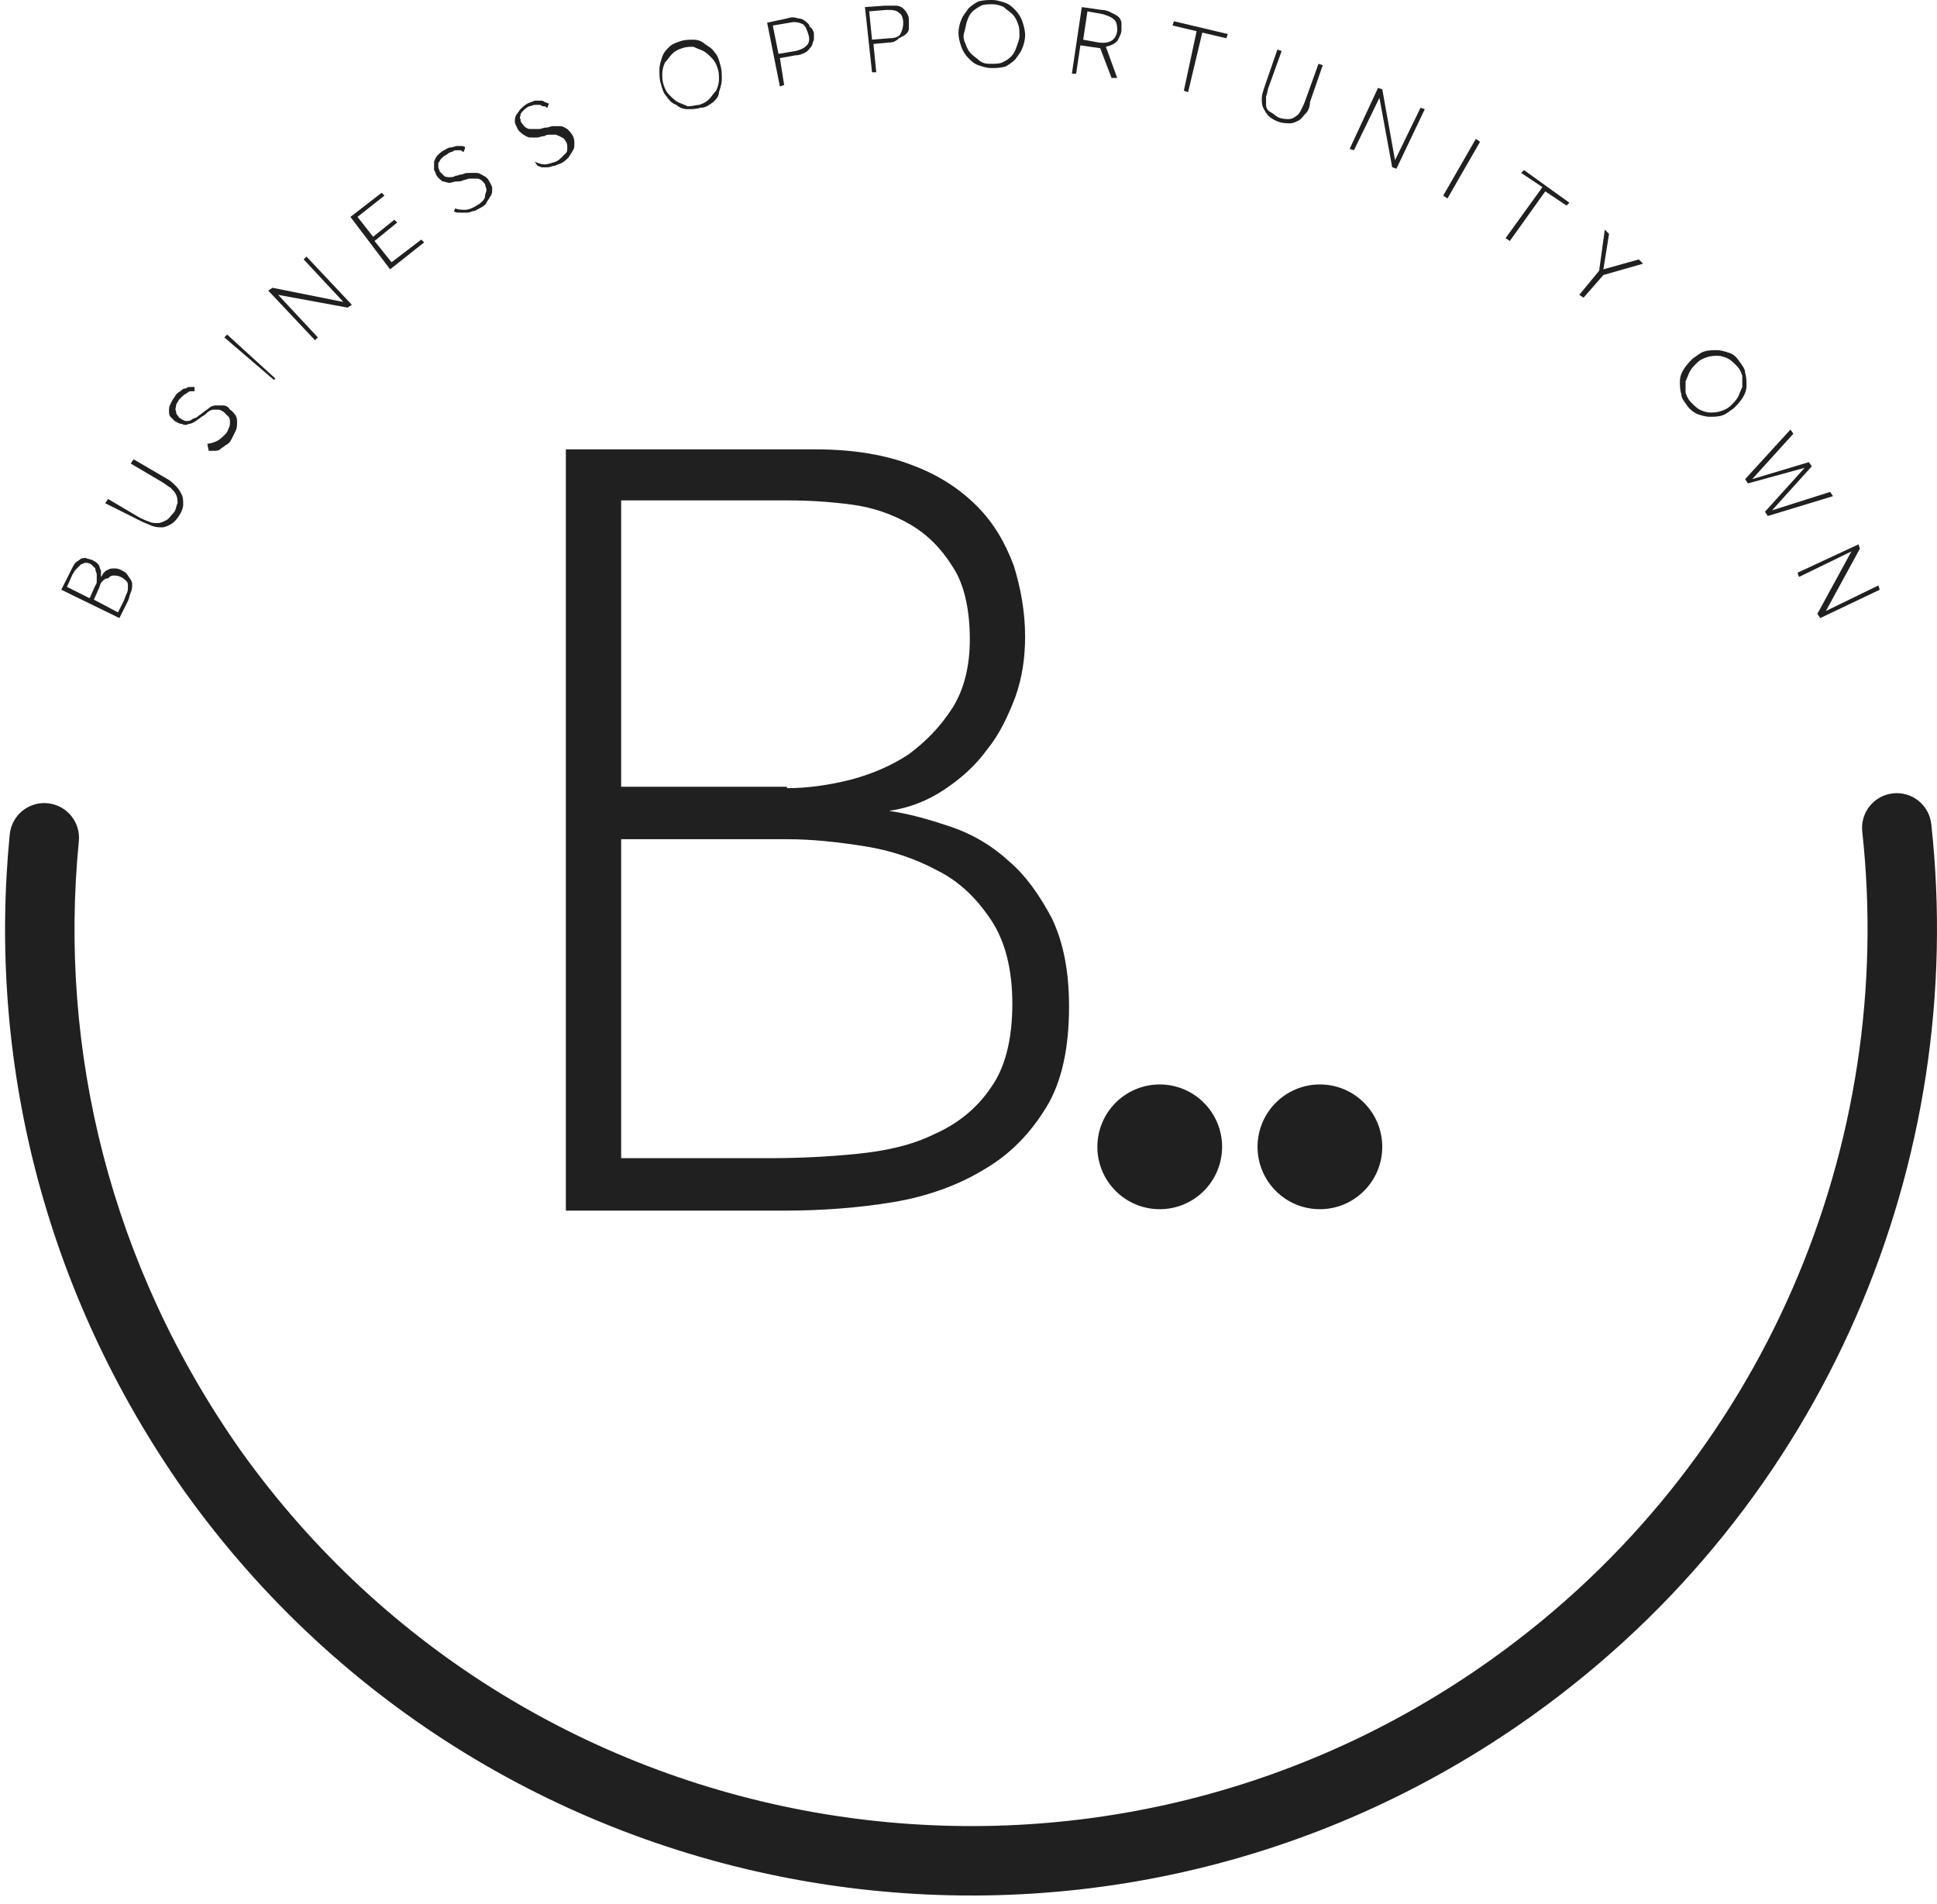 <svg width="117" height="115" viewBox="0 0 117 115" fill="none" xmlns="http://www.w3.org/2000/svg">
<path fill-rule="evenodd" clip-rule="evenodd" d="M114.341 47.913C115.492 47.787 116.528 48.618 116.654 49.769C118.874 70.013 110.351 90.884 92.589 103.584C66.392 122.321 29.896 116.284 11.157 90.085L11.153 90.08L11.149 90.075C2.633 78.009 -0.744 63.978 0.588 50.392C0.701 49.239 1.727 48.397 2.879 48.51C4.032 48.623 4.875 49.649 4.762 50.801C3.525 63.411 6.654 76.431 14.572 87.651C31.963 111.959 65.836 117.563 90.149 100.173L90.149 100.173C106.631 88.388 114.546 69.021 112.485 50.226C112.359 49.075 113.19 48.039 114.341 47.913Z" fill="#202020"/>
<path d="M3.702 35.615L4.302 34.416C4.387 34.245 4.473 34.074 4.559 33.988C4.644 33.902 4.815 33.817 4.901 33.731C4.987 33.731 5.158 33.646 5.243 33.731C5.329 33.731 5.5 33.817 5.586 33.817C5.671 33.902 5.757 33.902 5.843 33.988C5.928 34.074 6.014 34.159 6.014 34.245C6.014 34.33 6.1 34.416 6.1 34.502C6.1 34.587 6.1 34.673 6.1 34.844C6.185 34.758 6.185 34.673 6.271 34.587C6.356 34.502 6.442 34.416 6.528 34.416C6.613 34.33 6.784 34.33 6.87 34.33C7.041 34.33 7.127 34.33 7.298 34.416C7.469 34.502 7.641 34.587 7.726 34.758C7.897 35.015 7.983 35.101 7.983 35.272C7.983 35.443 7.983 35.615 7.897 35.786C7.812 35.957 7.812 36.128 7.726 36.3L7.212 37.327L3.702 35.615ZM5.757 35.358C5.843 35.272 5.843 35.187 5.843 35.015C5.843 34.93 5.843 34.758 5.843 34.673C5.843 34.587 5.757 34.502 5.757 34.33C5.671 34.245 5.586 34.159 5.5 34.074C5.329 33.988 5.243 33.988 5.158 33.988C5.072 33.988 4.987 34.074 4.901 34.074C4.73 34.245 4.644 34.33 4.559 34.416C4.473 34.502 4.473 34.587 4.387 34.673L4.045 35.443L5.415 36.128L5.757 35.358ZM7.469 36.3C7.555 36.128 7.555 36.043 7.641 35.871C7.726 35.7 7.726 35.615 7.726 35.443C7.726 35.272 7.726 35.187 7.641 35.101C7.555 35.015 7.469 34.93 7.298 34.844C7.127 34.758 6.956 34.758 6.87 34.758C6.699 34.758 6.613 34.844 6.528 34.93C6.356 34.93 6.271 35.015 6.185 35.101C6.1 35.187 6.014 35.358 6.014 35.443L5.671 36.214L7.127 36.984L7.469 36.3Z" fill="#202020"/>
<path d="M6.356 30.392L6.528 30.135L8.411 31.248C8.582 31.334 8.754 31.42 9.01 31.505C9.182 31.591 9.353 31.591 9.524 31.591C9.695 31.591 9.867 31.505 10.038 31.42C10.209 31.334 10.295 31.163 10.466 30.991C10.637 30.82 10.637 30.564 10.723 30.392C10.723 30.221 10.723 30.05 10.637 29.879C10.551 29.707 10.466 29.622 10.295 29.451C10.123 29.365 9.952 29.194 9.781 29.108L7.897 27.995L8.069 27.738L10.123 28.937C10.295 29.023 10.466 29.194 10.637 29.365C10.808 29.536 10.894 29.707 10.979 29.879C11.065 30.05 11.065 30.221 11.065 30.478C11.065 30.649 10.979 30.906 10.808 31.163C10.637 31.42 10.466 31.591 10.295 31.676C10.123 31.762 9.952 31.848 9.781 31.848C9.61 31.848 9.438 31.848 9.182 31.762C9.01 31.676 8.754 31.591 8.582 31.505L6.356 30.392Z" fill="#202020"/>
<path d="M12.521 26.797C12.692 26.797 12.949 26.711 13.12 26.625C13.291 26.54 13.462 26.369 13.633 26.197C13.719 26.112 13.805 25.94 13.805 25.855C13.89 25.769 13.89 25.598 13.89 25.512C13.89 25.427 13.89 25.256 13.805 25.17C13.719 25.084 13.633 24.999 13.548 24.913C13.462 24.828 13.291 24.742 13.205 24.742C13.12 24.742 12.949 24.742 12.863 24.742C12.777 24.742 12.606 24.828 12.521 24.913C12.435 24.999 12.349 25.084 12.178 25.17C12.092 25.256 11.921 25.341 11.836 25.427C11.664 25.512 11.579 25.598 11.408 25.598C11.236 25.684 11.151 25.684 10.979 25.598C10.808 25.598 10.723 25.512 10.551 25.427C10.466 25.341 10.38 25.256 10.295 25.17C10.209 25.084 10.209 24.913 10.209 24.828C10.209 24.656 10.209 24.571 10.295 24.399C10.38 24.228 10.466 24.057 10.551 23.971C10.637 23.8 10.723 23.715 10.894 23.629C10.979 23.543 11.065 23.458 11.236 23.458C11.322 23.372 11.408 23.372 11.493 23.372C11.579 23.372 11.664 23.372 11.75 23.372V23.629C11.664 23.629 11.664 23.629 11.579 23.629C11.493 23.629 11.408 23.629 11.322 23.715C11.236 23.8 11.151 23.8 11.065 23.886C10.979 23.971 10.894 24.057 10.808 24.143C10.723 24.314 10.637 24.399 10.637 24.485C10.637 24.571 10.551 24.742 10.637 24.828C10.637 24.913 10.637 24.999 10.723 25.084C10.808 25.17 10.808 25.256 10.894 25.256C10.979 25.341 11.151 25.427 11.236 25.427C11.322 25.427 11.493 25.427 11.579 25.341C11.664 25.256 11.836 25.256 11.921 25.17C12.007 25.084 12.178 24.999 12.264 24.913C12.349 24.828 12.521 24.742 12.606 24.656C12.692 24.571 12.863 24.485 13.034 24.485C13.205 24.485 13.291 24.485 13.462 24.485C13.633 24.485 13.805 24.571 13.89 24.742C14.062 24.828 14.147 24.999 14.233 25.084C14.318 25.256 14.318 25.341 14.318 25.512C14.318 25.684 14.318 25.855 14.233 26.026C14.147 26.197 14.062 26.369 13.976 26.54C13.89 26.711 13.805 26.797 13.633 26.882C13.548 26.968 13.377 27.053 13.291 27.139C13.205 27.225 13.034 27.225 12.949 27.225C12.863 27.225 12.692 27.225 12.606 27.225L12.521 26.797Z" fill="#202020"/>
<path d="M13.548 20.376L13.72 20.204L16.63 22.858L16.545 22.944L13.548 20.376Z" fill="#202020"/>
<path d="M16.202 17.55L16.459 17.379L20.739 18.235L18.342 15.667L18.513 15.496L21.253 18.406L20.996 18.578L16.801 17.807L19.198 20.375L19.027 20.547L16.202 17.55Z" fill="#202020"/>
<path d="M21.167 13.099L23.051 11.643L23.222 11.814L21.595 13.099L22.537 14.297L23.821 13.27L23.992 13.441L22.623 14.554L23.65 15.838L25.448 14.468L25.619 14.64L23.564 16.266L21.167 13.099Z" fill="#202020"/>
<path d="M27.503 12.585C27.674 12.67 27.931 12.67 28.102 12.67C28.273 12.67 28.53 12.585 28.787 12.414C28.958 12.328 29.044 12.242 29.129 12.157C29.215 12.071 29.3 11.986 29.3 11.814C29.3 11.729 29.386 11.557 29.386 11.472C29.386 11.386 29.3 11.215 29.3 11.129C29.215 11.044 29.129 10.873 29.044 10.873C28.958 10.787 28.872 10.787 28.701 10.787C28.616 10.787 28.444 10.787 28.359 10.787C28.273 10.787 28.102 10.873 28.016 10.873C27.845 10.958 27.759 10.958 27.588 10.958C27.417 10.958 27.246 11.044 27.16 11.044C26.989 11.044 26.903 10.958 26.732 10.958C26.647 10.873 26.475 10.787 26.39 10.616C26.304 10.53 26.304 10.359 26.218 10.273C26.218 10.102 26.218 10.016 26.218 9.845C26.218 9.674 26.304 9.588 26.39 9.417C26.475 9.332 26.647 9.16 26.818 9.075C26.989 8.989 27.075 8.903 27.246 8.903C27.331 8.903 27.503 8.818 27.588 8.818C27.674 8.818 27.759 8.818 27.845 8.818C27.931 8.818 28.016 8.818 28.102 8.903L28.016 9.16C27.931 9.16 27.931 9.16 27.845 9.075C27.759 9.075 27.674 9.075 27.588 9.075C27.503 9.075 27.417 9.075 27.331 9.16C27.246 9.16 27.075 9.246 26.989 9.332C26.818 9.417 26.732 9.503 26.647 9.588C26.561 9.674 26.561 9.76 26.475 9.845C26.475 9.931 26.475 10.016 26.475 10.102C26.475 10.188 26.561 10.273 26.561 10.359C26.647 10.444 26.732 10.53 26.818 10.616C26.903 10.701 27.075 10.701 27.16 10.701C27.246 10.701 27.417 10.701 27.503 10.616C27.674 10.616 27.759 10.53 27.931 10.53C28.102 10.444 28.188 10.444 28.359 10.444C28.53 10.444 28.616 10.444 28.787 10.444C28.958 10.444 29.044 10.53 29.215 10.616C29.386 10.701 29.472 10.787 29.557 10.958C29.643 11.129 29.729 11.215 29.729 11.386C29.729 11.557 29.729 11.729 29.643 11.814C29.557 11.986 29.472 12.071 29.386 12.242C29.3 12.414 29.129 12.499 28.958 12.585C28.787 12.67 28.701 12.756 28.53 12.756C28.359 12.842 28.273 12.842 28.102 12.842C27.931 12.842 27.845 12.842 27.759 12.842C27.674 12.842 27.503 12.842 27.417 12.756L27.503 12.585Z" fill="#202020"/>
<path d="M32.297 9.76C32.468 9.845 32.725 9.931 32.896 9.931C33.068 9.931 33.324 9.845 33.581 9.76C33.752 9.674 33.838 9.589 33.924 9.503C34.009 9.417 34.095 9.332 34.18 9.246C34.266 9.161 34.266 9.075 34.266 8.904C34.266 8.818 34.266 8.647 34.18 8.561C34.095 8.39 34.009 8.304 33.924 8.304C33.838 8.219 33.752 8.219 33.581 8.133C33.495 8.133 33.324 8.133 33.239 8.133C33.153 8.133 32.982 8.133 32.896 8.219C32.725 8.219 32.554 8.304 32.468 8.304C32.297 8.304 32.126 8.304 32.04 8.304C31.869 8.304 31.783 8.219 31.612 8.133C31.526 8.048 31.355 7.962 31.27 7.791C31.184 7.62 31.098 7.448 31.098 7.363C31.098 7.191 31.098 7.106 31.184 6.935C31.27 6.849 31.355 6.678 31.441 6.592C31.526 6.507 31.698 6.335 31.869 6.25C32.04 6.164 32.126 6.164 32.297 6.078C32.468 6.078 32.554 6.078 32.639 6.078C32.725 6.078 32.811 6.078 32.896 6.164C32.982 6.164 33.068 6.25 33.153 6.25L33.068 6.507C32.982 6.507 32.982 6.421 32.896 6.421C32.811 6.421 32.725 6.421 32.639 6.335C32.554 6.335 32.468 6.335 32.297 6.335C32.211 6.335 32.04 6.421 31.954 6.421C31.783 6.507 31.698 6.592 31.612 6.678C31.526 6.763 31.441 6.849 31.441 6.935C31.441 7.02 31.355 7.106 31.441 7.191C31.441 7.277 31.441 7.363 31.526 7.448C31.612 7.534 31.698 7.705 31.783 7.705C31.869 7.791 31.954 7.791 32.126 7.791C32.211 7.791 32.383 7.791 32.554 7.791C32.725 7.791 32.811 7.705 32.982 7.705C33.153 7.705 33.239 7.62 33.41 7.62C33.581 7.62 33.667 7.62 33.838 7.62C34.009 7.62 34.095 7.705 34.266 7.791C34.352 7.876 34.523 8.048 34.608 8.219C34.694 8.39 34.694 8.561 34.694 8.647C34.694 8.818 34.694 8.989 34.608 9.075C34.523 9.246 34.437 9.332 34.352 9.503C34.266 9.589 34.095 9.76 33.924 9.845C33.752 9.931 33.667 9.931 33.495 10.017C33.324 10.017 33.239 10.102 33.068 10.102C32.896 10.102 32.811 10.102 32.725 10.102C32.639 10.102 32.554 10.017 32.468 10.017L32.297 9.76Z" fill="#202020"/>
<path d="M42.314 6.506C42.057 6.592 41.8 6.592 41.543 6.592C41.286 6.592 41.03 6.506 40.858 6.335C40.602 6.25 40.43 6.078 40.259 5.821C40.088 5.65 40.002 5.393 39.917 5.051C39.831 4.794 39.831 4.537 39.831 4.195C39.831 3.938 39.917 3.681 40.002 3.424C40.088 3.167 40.259 2.996 40.43 2.825C40.602 2.654 40.858 2.568 41.115 2.483C41.372 2.397 41.629 2.397 41.886 2.397C42.143 2.397 42.399 2.483 42.571 2.654C42.828 2.825 42.999 2.911 43.17 3.167C43.341 3.339 43.427 3.596 43.512 3.938C43.598 4.195 43.598 4.452 43.598 4.794C43.598 5.051 43.512 5.308 43.427 5.565C43.427 5.821 43.255 5.993 43.084 6.164C42.828 6.335 42.656 6.506 42.314 6.506ZM42.228 6.335C42.485 6.25 42.656 6.164 42.828 5.993C42.999 5.821 43.084 5.65 43.255 5.479C43.341 5.308 43.427 5.051 43.427 4.794C43.427 4.537 43.427 4.366 43.341 4.109C43.255 3.852 43.17 3.681 42.999 3.51C42.828 3.339 42.656 3.167 42.485 3.082C42.314 2.996 42.057 2.911 41.886 2.825C41.629 2.825 41.458 2.825 41.201 2.911C40.944 2.996 40.773 3.082 40.602 3.253C40.43 3.424 40.345 3.596 40.173 3.767C40.088 3.938 40.002 4.195 40.002 4.452C40.002 4.708 40.002 4.88 40.088 5.137C40.173 5.393 40.259 5.565 40.43 5.736C40.602 5.907 40.773 6.078 40.944 6.164C41.115 6.25 41.372 6.335 41.543 6.421C41.8 6.421 42.057 6.335 42.228 6.335Z" fill="#202020"/>
<path d="M46.337 1.37L47.536 1.113C47.793 1.027 47.964 1.027 48.221 1.113C48.392 1.113 48.563 1.198 48.649 1.284C48.734 1.37 48.906 1.455 48.906 1.626C49.077 1.712 49.077 1.798 49.163 1.969C49.163 2.14 49.163 2.311 49.163 2.397C49.077 2.568 49.077 2.739 48.991 2.825C48.906 2.911 48.82 3.082 48.649 3.167C48.478 3.253 48.306 3.339 48.05 3.339L47.108 3.51L47.365 5.137L47.108 5.222L46.337 1.37ZM48.05 3.082C48.392 2.996 48.563 2.911 48.734 2.739C48.906 2.568 48.906 2.311 48.82 2.055C48.734 1.798 48.649 1.541 48.478 1.455C48.306 1.37 48.05 1.284 47.707 1.37L46.68 1.541L47.022 3.253L48.05 3.082Z" fill="#202020"/>
<path d="M52.245 0.428L53.443 0.342C53.7 0.342 53.957 0.342 54.128 0.342C54.299 0.342 54.471 0.428 54.556 0.514C54.642 0.599 54.727 0.685 54.813 0.856C54.899 1.027 54.899 1.113 54.899 1.284C54.899 1.455 54.899 1.626 54.899 1.712C54.899 1.883 54.813 1.969 54.727 2.055C54.642 2.14 54.471 2.226 54.299 2.311C54.128 2.483 53.957 2.568 53.7 2.568L52.758 2.654L52.929 4.366H52.673L52.245 0.428ZM53.7 2.311C54.042 2.311 54.299 2.226 54.385 2.055C54.471 1.883 54.556 1.712 54.556 1.37C54.556 1.113 54.471 0.856 54.299 0.77C54.128 0.599 53.871 0.599 53.529 0.599L52.502 0.685L52.673 2.397L53.7 2.311Z" fill="#202020"/>
<path d="M59.864 4.109C59.608 4.109 59.351 4.024 59.094 3.938C58.837 3.853 58.666 3.681 58.495 3.51C58.323 3.339 58.152 3.082 58.066 2.825C57.981 2.568 57.895 2.312 57.895 1.969C57.895 1.712 57.981 1.37 58.066 1.199C58.152 0.942 58.323 0.771 58.495 0.514C58.666 0.342 58.923 0.171 59.094 0.086C59.436 0 59.693 0 59.95 0C60.207 0 60.464 0.086 60.721 0.171C60.977 0.257 61.148 0.428 61.32 0.599C61.491 0.771 61.662 1.027 61.748 1.284C61.833 1.541 61.919 1.798 61.919 2.14C61.919 2.397 61.833 2.74 61.748 2.911C61.662 3.168 61.491 3.339 61.32 3.596C61.148 3.767 60.892 3.938 60.721 4.024C60.378 4.109 60.121 4.109 59.864 4.109ZM59.864 3.853C60.121 3.853 60.378 3.853 60.549 3.767C60.721 3.681 60.892 3.596 61.063 3.424C61.234 3.253 61.32 3.082 61.405 2.825C61.491 2.568 61.577 2.397 61.577 2.14C61.577 1.883 61.577 1.627 61.491 1.455C61.405 1.199 61.32 1.027 61.148 0.856C60.977 0.685 60.806 0.599 60.635 0.428C60.464 0.342 60.207 0.257 59.95 0.257C59.693 0.257 59.436 0.257 59.265 0.342C59.094 0.428 58.837 0.599 58.751 0.685C58.58 0.856 58.495 1.027 58.409 1.284C58.323 1.541 58.323 1.712 58.238 1.969C58.152 2.226 58.238 2.483 58.323 2.654C58.409 2.911 58.495 3.082 58.666 3.253C58.837 3.424 59.008 3.51 59.179 3.681C59.436 3.853 59.608 3.853 59.864 3.853Z" fill="#202020"/>
<path d="M65.343 0.428L66.541 0.599C66.798 0.599 66.97 0.685 67.141 0.77C67.312 0.856 67.483 0.942 67.569 1.027C67.654 1.113 67.74 1.284 67.74 1.37C67.74 1.541 67.74 1.627 67.74 1.798C67.74 2.055 67.569 2.311 67.483 2.483C67.312 2.654 67.141 2.74 66.798 2.825L67.483 4.709H67.141L66.456 2.911L65.257 2.74L65.001 4.452H64.744L65.343 0.428ZM66.37 2.568C67.055 2.654 67.398 2.397 67.483 1.883C67.483 1.627 67.483 1.37 67.312 1.198C67.141 1.027 66.884 0.942 66.627 0.856L65.685 0.685L65.428 2.397L66.37 2.568Z" fill="#202020"/>
<path d="M72.278 1.883L70.823 1.541L70.908 1.284L74.162 2.054L74.076 2.311L72.621 1.969L71.764 5.565L71.508 5.479L72.278 1.883Z" fill="#202020"/>
<path d="M77.158 2.996L77.415 3.082L76.644 5.222C76.558 5.393 76.558 5.65 76.473 5.821C76.473 5.993 76.473 6.164 76.473 6.335C76.473 6.506 76.558 6.678 76.73 6.763C76.901 6.849 77.072 7.02 77.243 7.106C77.5 7.191 77.671 7.191 77.843 7.191C78.014 7.191 78.185 7.106 78.271 7.02C78.442 6.934 78.528 6.763 78.613 6.592C78.699 6.421 78.784 6.249 78.87 5.993L79.641 3.852L79.897 3.938L79.127 6.164C79.127 6.421 79.041 6.678 78.87 6.849C78.699 7.02 78.613 7.191 78.442 7.277C78.271 7.362 78.1 7.448 77.928 7.448C77.757 7.448 77.5 7.448 77.243 7.362C76.987 7.277 76.73 7.106 76.644 7.02C76.473 6.849 76.387 6.678 76.302 6.506C76.216 6.335 76.216 6.164 76.216 5.907C76.216 5.736 76.302 5.479 76.387 5.222L77.158 2.996Z" fill="#202020"/>
<path d="M83.236 5.308L83.493 5.393L84.263 9.674L85.805 6.506L86.061 6.592L84.349 10.188L84.092 10.102L83.322 5.907L81.781 9.075L81.524 8.989L83.236 5.308Z" fill="#202020"/>
<path d="M89.143 8.39L89.4 8.561L87.431 11.986L87.174 11.814L89.143 8.39Z" fill="#202020"/>
<path d="M93.167 11.301L91.883 10.444L92.054 10.273L94.794 12.242L94.623 12.414L93.338 11.557L91.198 14.554L90.941 14.383L93.167 11.301Z" fill="#202020"/>
<path d="M96.592 16.352L96.934 13.869L97.191 14.126L96.849 16.266L98.989 15.667L99.246 15.924L96.849 16.609L95.65 17.978L95.393 17.807L96.592 16.352Z" fill="#202020"/>
<path d="M101.899 24.485C101.728 24.228 101.557 24.057 101.557 23.8C101.471 23.543 101.471 23.286 101.471 23.029C101.471 22.773 101.557 22.516 101.728 22.259C101.899 22.002 102.07 21.831 102.242 21.66C102.499 21.488 102.67 21.317 102.927 21.232C103.183 21.146 103.44 21.146 103.697 21.146C103.954 21.146 104.211 21.232 104.468 21.317C104.724 21.403 104.896 21.574 105.067 21.831C105.238 22.088 105.409 22.259 105.409 22.516C105.495 22.773 105.495 23.029 105.495 23.286C105.495 23.543 105.409 23.8 105.238 24.057C105.067 24.314 104.896 24.485 104.724 24.656C104.468 24.827 104.296 24.998 104.04 25.084C103.783 25.17 103.526 25.17 103.269 25.17C103.012 25.17 102.755 25.084 102.499 24.998C102.327 24.913 102.07 24.742 101.899 24.485ZM102.156 24.314C102.327 24.485 102.499 24.656 102.67 24.742C102.841 24.827 103.098 24.913 103.269 24.913C103.526 24.913 103.697 24.913 103.954 24.827C104.211 24.742 104.382 24.656 104.553 24.485C104.724 24.314 104.896 24.142 104.981 23.971C105.067 23.8 105.153 23.543 105.238 23.372C105.238 23.201 105.238 22.944 105.238 22.687C105.153 22.43 105.067 22.259 104.896 22.088C104.724 21.916 104.553 21.745 104.382 21.66C104.211 21.574 103.954 21.488 103.783 21.488C103.526 21.488 103.355 21.488 103.098 21.574C102.841 21.66 102.67 21.745 102.499 21.916C102.327 22.088 102.156 22.259 102.07 22.43C101.985 22.601 101.899 22.858 101.814 23.029C101.814 23.286 101.814 23.457 101.814 23.714C101.899 23.971 101.985 24.142 102.156 24.314Z" fill="#202020"/>
<path d="M108.15 25.94L108.321 26.197L105.838 28.937L109.263 27.909L109.434 28.166L107.037 30.82L110.547 29.707L110.718 29.964L106.78 31.163L106.609 30.906L109.006 28.252L105.581 29.194L105.41 28.937L108.15 25.94Z" fill="#202020"/>
<path d="M112.258 32.875L112.344 33.132L110.289 36.899L113.457 35.358L113.542 35.615L109.947 37.327L109.775 37.07L111.83 33.303L108.663 34.844L108.577 34.587L112.258 32.875Z" fill="#202020"/>
<path d="M34.18 27.139H49.334C51.56 27.139 53.529 27.482 55.07 28.081C56.696 28.68 57.981 29.536 59.008 30.564C60.035 31.591 60.72 32.79 61.234 34.159C61.662 35.529 61.919 36.985 61.919 38.44C61.919 39.724 61.748 40.923 61.319 42.121C60.891 43.234 60.378 44.347 59.607 45.289C58.922 46.231 58.066 47.001 57.039 47.686C56.011 48.371 54.899 48.799 53.7 48.97C54.899 49.142 56.097 49.484 57.381 49.912C58.666 50.34 59.864 51.025 60.891 51.967C61.919 52.823 62.775 54.021 63.545 55.477C64.23 56.932 64.573 58.644 64.573 60.785C64.573 63.267 64.145 65.322 63.203 66.863C62.261 68.404 61.063 69.688 59.436 70.63C57.895 71.572 56.011 72.257 53.957 72.599C51.902 72.942 49.676 73.113 47.365 73.113H34.18V27.139ZM47.536 47.6C48.734 47.6 50.019 47.429 51.389 47.087C52.673 46.744 53.871 46.231 54.899 45.546C55.926 44.775 56.782 43.919 57.553 42.721C58.237 41.608 58.58 40.238 58.58 38.611C58.58 36.813 58.237 35.272 57.553 34.245C56.868 33.132 56.011 32.276 54.984 31.677C53.957 31.077 52.758 30.649 51.474 30.478C50.19 30.307 48.906 30.221 47.621 30.221H37.519V47.515H47.536V47.6ZM46.509 69.945C48.221 69.945 50.019 69.86 51.731 69.688C53.443 69.517 55.07 69.175 56.44 68.49C57.809 67.891 59.008 66.949 59.864 65.665C60.72 64.466 61.148 62.754 61.148 60.614C61.148 58.559 60.72 56.847 59.864 55.562C59.008 54.278 57.981 53.251 56.611 52.566C55.327 51.881 53.871 51.367 52.245 51.111C50.618 50.854 49.077 50.682 47.536 50.682H37.519V69.945H46.509Z" fill="#202020"/>
<path d="M70.051 73.027C72.132 73.027 73.818 71.341 73.818 69.26C73.818 67.18 72.132 65.493 70.051 65.493C67.971 65.493 66.284 67.18 66.284 69.26C66.284 71.341 67.971 73.027 70.051 73.027Z" fill="#202020"/>
<path d="M79.725 73.027C81.806 73.027 83.492 71.341 83.492 69.26C83.492 67.18 81.806 65.493 79.725 65.493C77.645 65.493 75.959 67.18 75.959 69.26C75.959 71.341 77.645 73.027 79.725 73.027Z" fill="#202020"/>
</svg>
